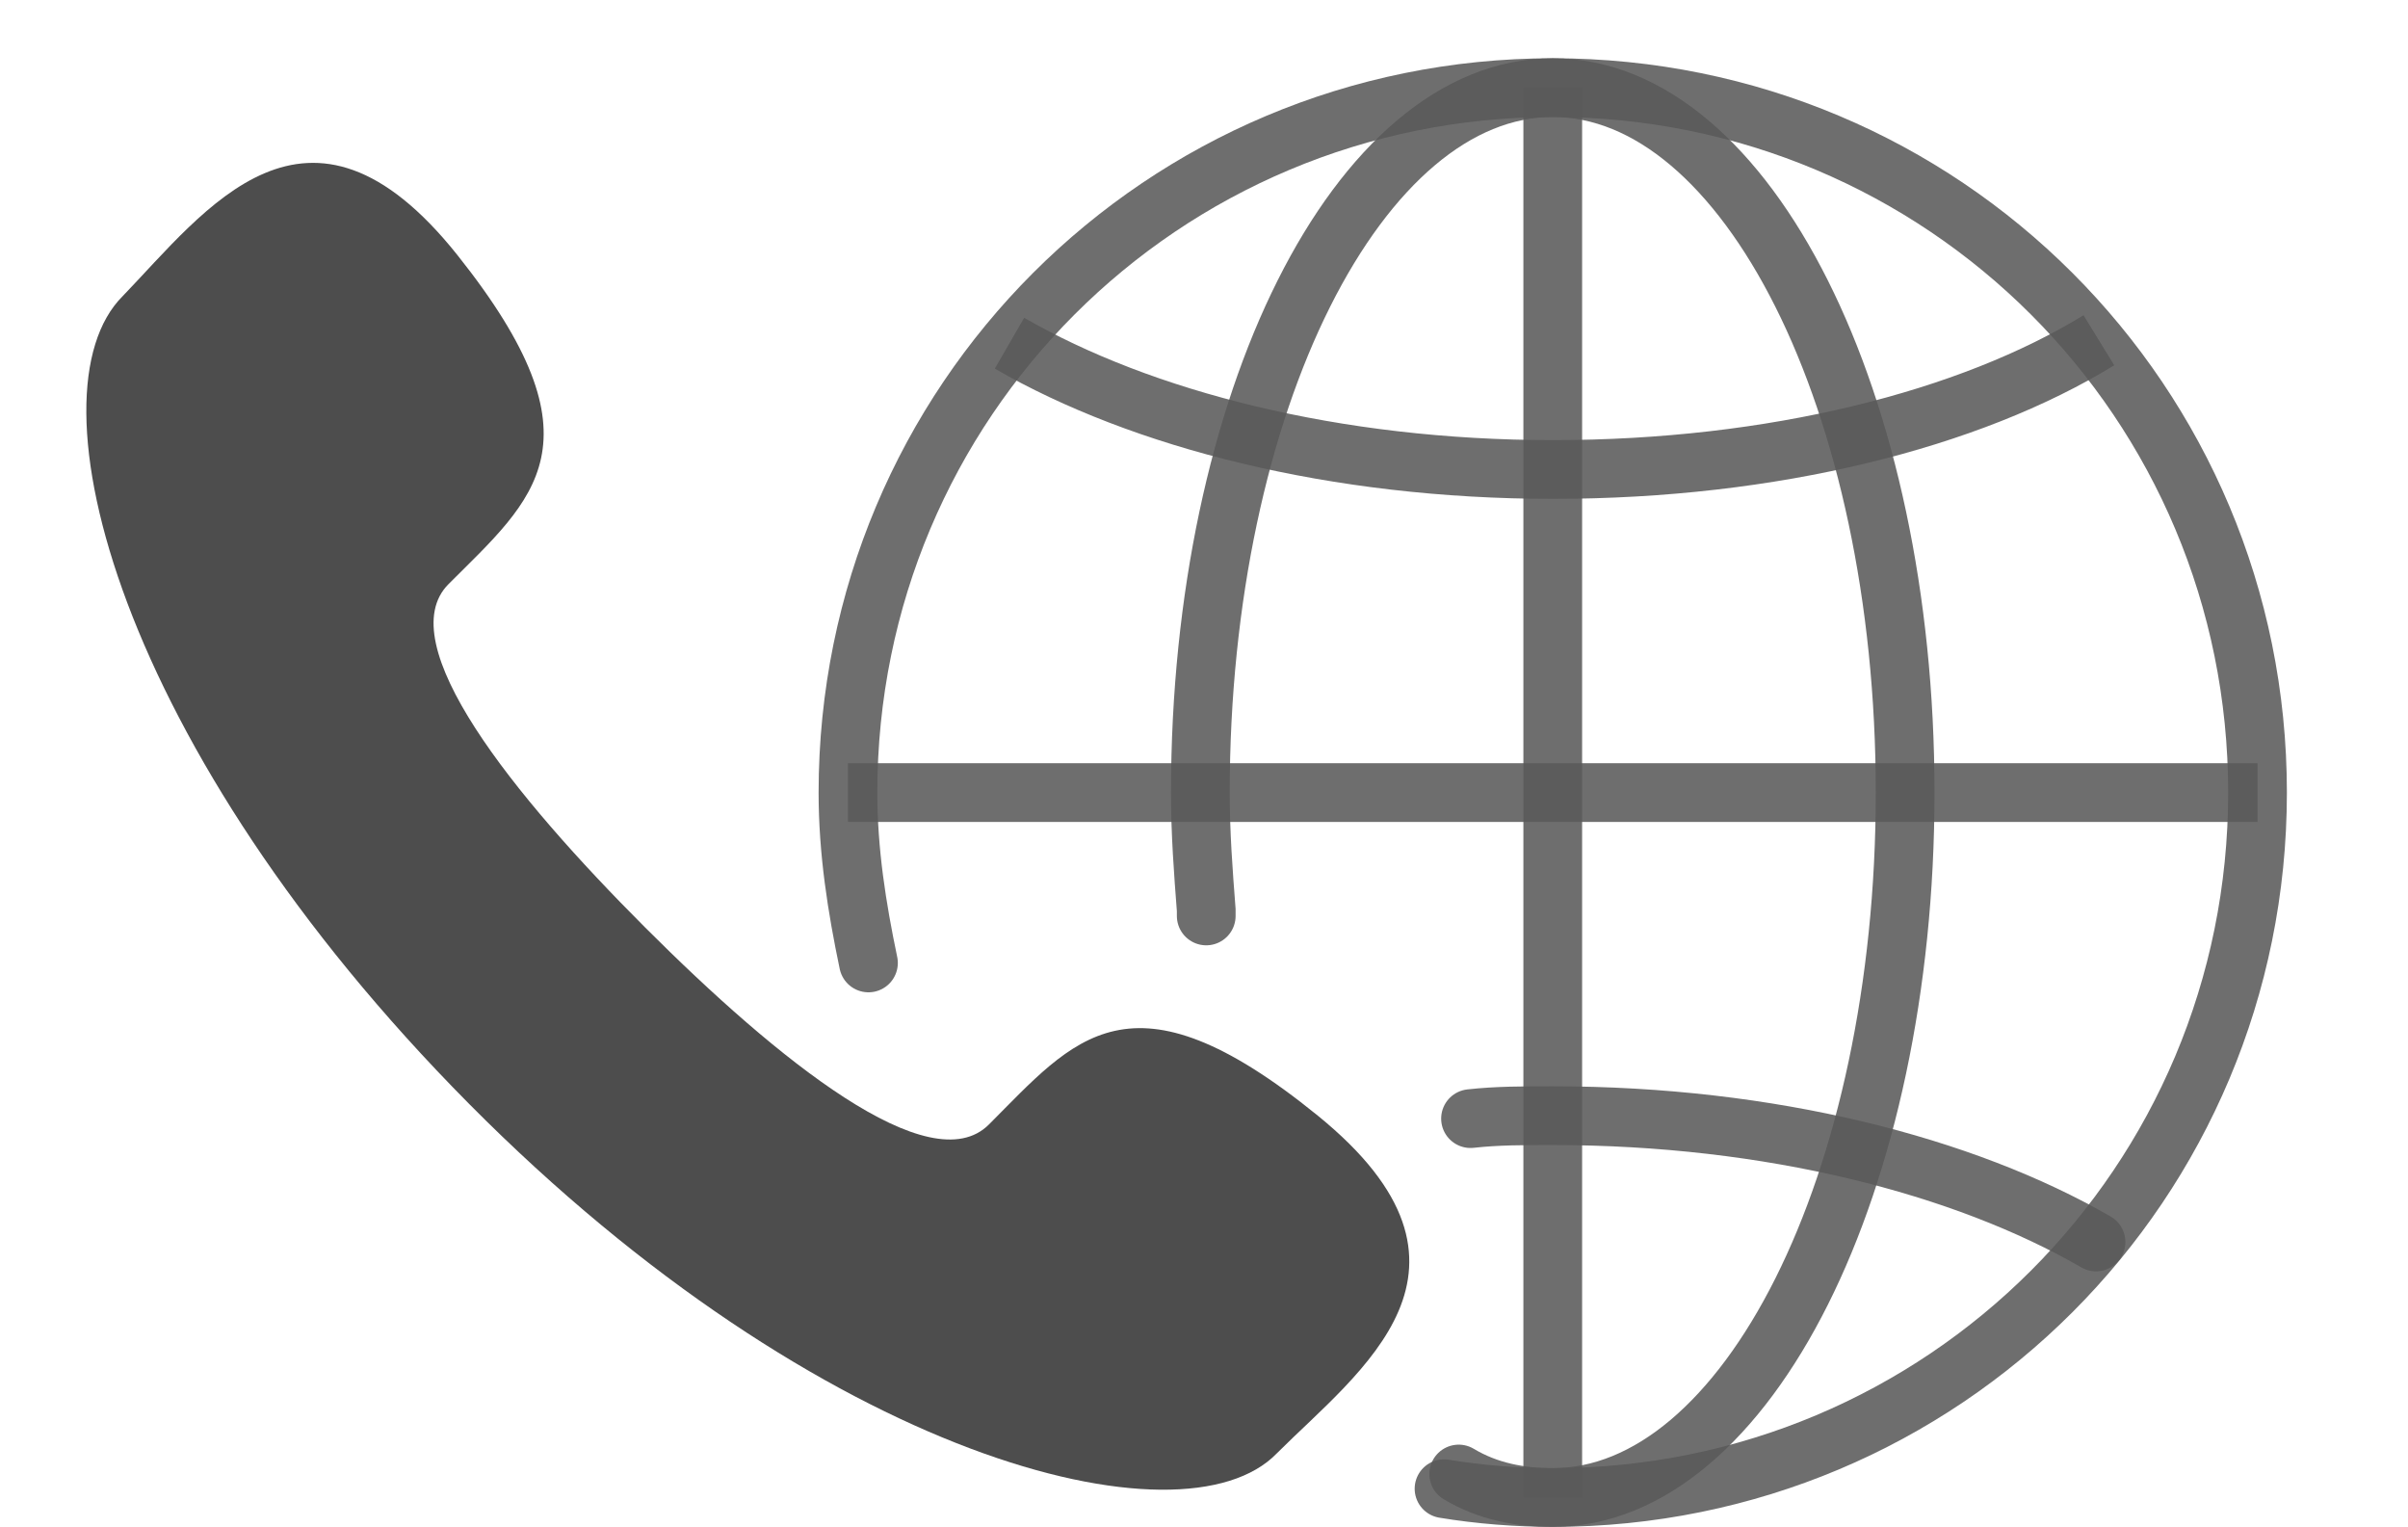 <svg width="41" height="26" viewBox="0 0 41 26" fill="none" xmlns="http://www.w3.org/2000/svg">
<g opacity="0.65">
<path d="M25.038 19.042C25.488 18.992 25.938 18.992 26.438 18.992C30.138 18.992 33.438 19.842 35.688 21.142" stroke="black" stroke-opacity="0.87" stroke-miterlimit="10" stroke-linecap="round"/>
<path d="M35.737 5.792C33.538 7.142 30.188 7.992 26.438 7.992C22.738 7.992 19.438 7.142 17.188 5.842" stroke="black" stroke-opacity="0.87" stroke-miterlimit="10"/>
<path d="M14.438 13.492H38.438" stroke="black" stroke-opacity="0.87" stroke-miterlimit="10"/>
<path d="M26.438 1.492V25.492" stroke="black" stroke-opacity="0.87" stroke-miterlimit="10"/>
<path d="M24.587 25.342C25.188 25.442 25.837 25.492 26.438 25.492C33.087 25.492 38.438 20.142 38.438 13.492C38.438 6.842 33.087 1.492 26.438 1.492C19.788 1.492 14.438 6.842 14.438 13.492C14.438 14.492 14.588 15.442 14.787 16.392" stroke="black" stroke-opacity="0.87" stroke-miterlimit="10" stroke-linecap="round"/>
<path d="M24.837 25.092C25.337 25.392 25.887 25.492 26.438 25.492C29.738 25.492 32.438 20.142 32.438 13.492C32.438 6.842 29.738 1.492 26.438 1.492C23.137 1.492 20.438 6.842 20.438 13.492C20.438 14.192 20.488 14.842 20.538 15.492C20.538 15.542 20.538 15.592 20.538 15.592" stroke="black" stroke-opacity="0.87" stroke-miterlimit="10" stroke-linecap="round"/>
</g>
<path opacity="0.8" d="M7.638 9.942C9.088 8.492 10.338 7.542 7.788 4.342C5.238 1.142 3.488 3.592 2.088 5.042C0.438 6.692 1.988 12.742 7.988 18.792C13.988 24.842 20.138 26.392 21.738 24.742C23.138 23.342 25.638 21.592 22.438 18.992C19.238 16.392 18.288 17.692 16.838 19.142C15.838 20.142 13.238 18.042 10.988 15.792C8.738 13.542 6.638 10.942 7.638 9.942Z" fill="black" fill-opacity="0.87"/>
</svg>
